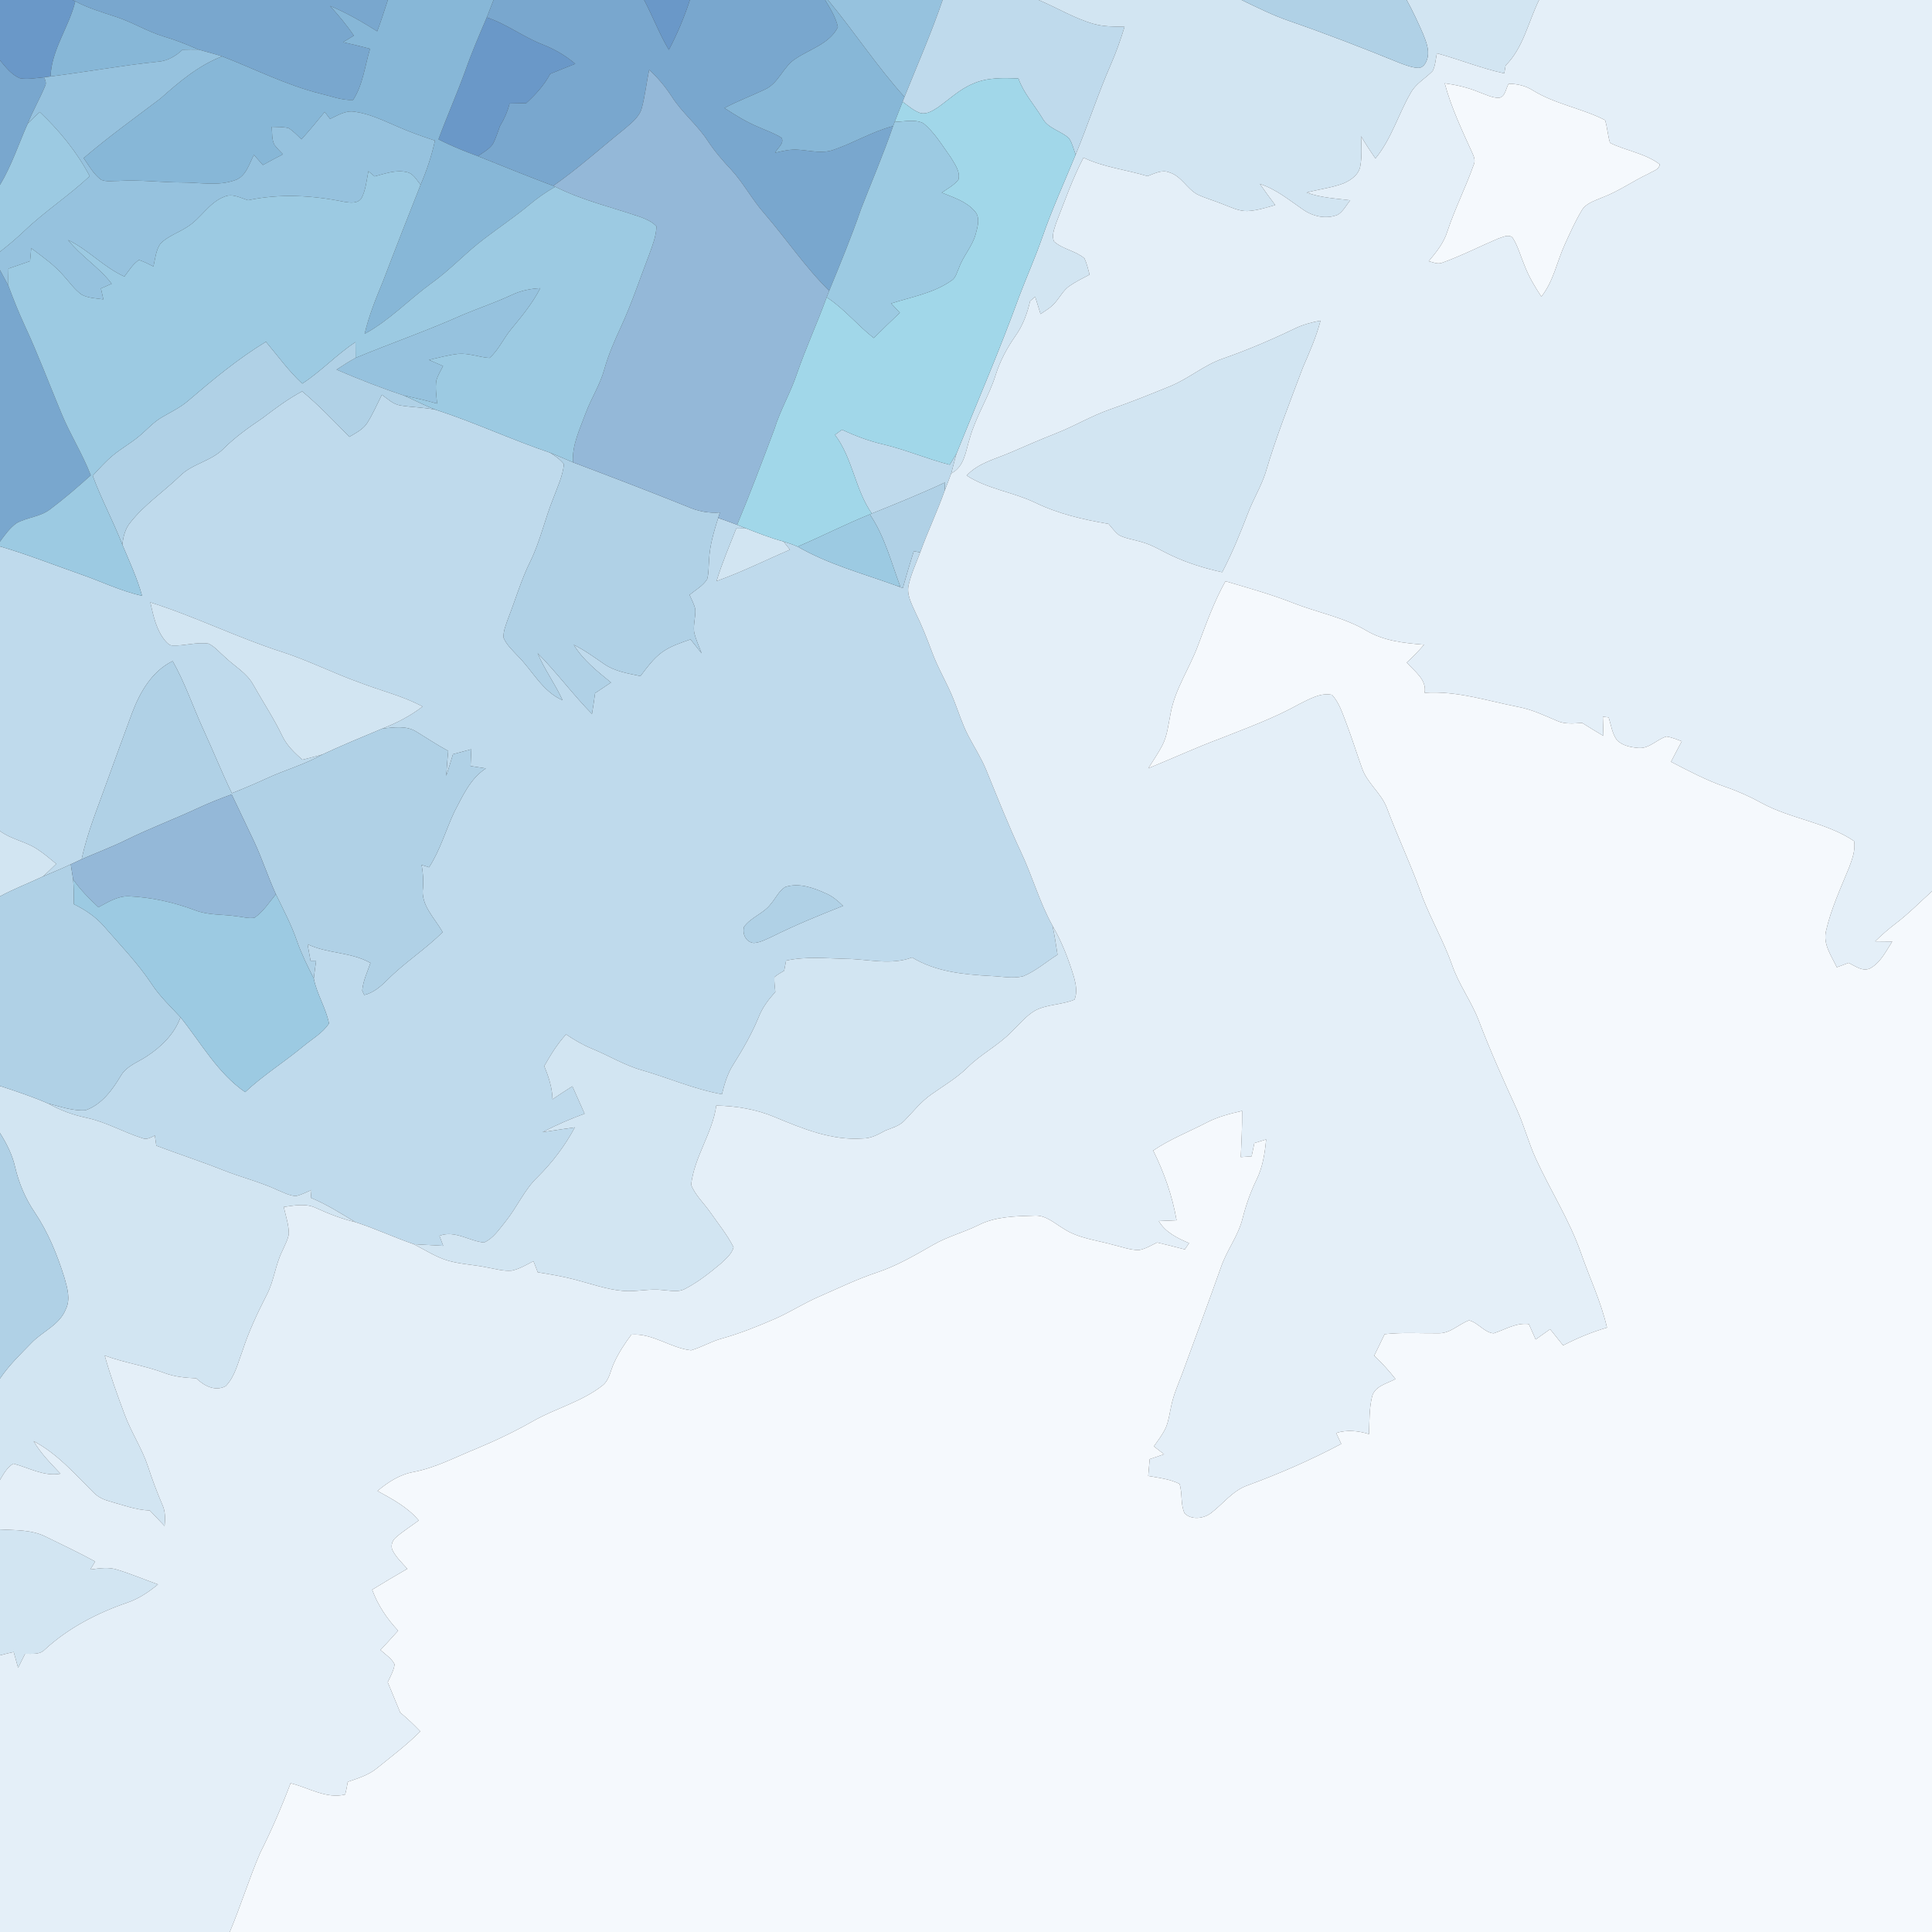 <?xml version="1.0" encoding="UTF-8" ?>
<!DOCTYPE svg PUBLIC "-//W3C//DTD SVG 1.1//EN" "http://www.w3.org/Graphics/SVG/1.1/DTD/svg11.dtd">
<svg width="626pt" height="626pt" viewBox="0 0 626 626" version="1.1" xmlns="http://www.w3.org/2000/svg">
<rect x="0" y="0" width="626" height="626" fill="#333333" stroke="none"/>
<g id="#6a98c8ff">
<path fill="#6a98c8" opacity="1.00" d=" M 0.00 0.00 L 23.50 0.00 L 24.39 0.43 C 22.39 8.78 16.70 16.02 16.38 24.77 C 15.85 24.84 14.80 24.97 14.28 25.04 C 11.68 25.25 9.04 25.82 6.44 25.35 C 3.70 24.22 1.84 21.75 0.00 19.54 L 0.00 0.00 Z" />
<path fill="#6a98c8" opacity="1.00" d=" M 208.70 0.00 L 223.54 0.00 C 221.72 5.56 219.46 10.98 216.72 16.16 C 213.62 10.98 211.52 5.31 208.70 0.00 Z" />
<path fill="#6a98c8" opacity="1.00" d=" M 157.72 5.65 C 164.09 7.72 169.45 11.92 175.67 14.35 C 179.57 15.86 183.22 17.97 186.40 20.68 C 183.69 21.76 180.97 22.82 178.27 23.94 C 176.34 27.59 173.54 30.66 170.51 33.42 C 168.71 33.44 166.91 33.48 165.12 33.54 C 164.46 36.13 163.39 38.59 161.99 40.86 C 161.25 42.83 160.67 44.88 159.65 46.73 C 158.44 48.42 156.51 49.40 154.86 50.60 C 150.50 49.02 146.20 47.27 142.07 45.14 C 144.84 37.65 148.07 30.35 150.79 22.85 C 152.83 17.01 155.29 11.34 157.72 5.65 Z" />
</g>
<g id="#79a7ceff">
<path fill="#79a7ce" opacity="1.00" d=" M 23.50 0.00 L 125.67 0.00 C 124.53 3.38 123.51 6.81 122.22 10.14 C 117.31 7.06 112.30 4.12 106.93 1.92 C 109.70 4.96 112.35 8.13 114.65 11.54 C 113.49 12.26 112.32 12.97 111.16 13.67 C 114.09 14.32 117.00 15.03 119.90 15.80 C 118.23 21.35 117.61 27.44 114.41 32.39 C 110.78 32.57 107.32 31.16 103.84 30.35 C 92.77 27.60 82.57 22.36 71.98 18.26 C 69.44 17.44 66.86 16.79 64.29 16.06 C 60.61 14.43 56.87 12.95 53.01 11.81 C 47.68 10.20 42.91 7.19 37.62 5.47 C 33.14 3.99 28.58 2.64 24.39 0.43 L 23.50 0.00 Z" />
<path fill="#79a7ce" opacity="1.00" d=" M 159.91 0.00 L 208.70 0.00 C 211.52 5.31 213.62 10.98 216.72 16.16 C 219.46 10.98 221.72 5.56 223.54 0.00 L 267.35 0.00 C 269.01 2.77 270.83 5.58 271.49 8.79 C 268.82 14.14 262.58 15.84 257.92 18.94 C 253.78 21.44 252.42 26.84 247.97 28.93 C 243.59 31.02 239.03 32.73 234.73 35.00 C 238.26 37.31 241.88 39.55 245.79 41.17 C 248.29 42.30 250.93 43.16 253.25 44.66 C 254.19 46.52 251.86 47.96 251.15 49.50 C 253.65 48.88 256.21 48.29 258.81 48.53 C 262.63 48.79 266.60 49.91 270.33 48.45 C 276.79 46.22 282.71 42.58 289.37 40.86 C 286.26 49.99 282.43 58.85 278.95 67.84 C 275.88 76.77 272.26 85.50 268.67 94.22 C 260.91 86.59 254.84 77.47 247.73 69.25 C 243.77 64.79 240.99 59.43 236.96 55.02 C 234.20 52.09 231.56 49.04 229.35 45.67 C 225.97 40.47 221.01 36.55 217.68 31.32 C 215.60 28.12 213.16 25.18 210.34 22.62 C 209.46 26.72 209.05 30.91 207.96 34.96 C 207.21 37.85 204.72 39.74 202.57 41.60 C 194.81 47.82 187.43 54.52 179.27 60.22 C 171.08 57.14 162.97 53.88 154.86 50.60 C 156.51 49.40 158.44 48.42 159.65 46.73 C 160.67 44.88 161.25 42.83 161.99 40.86 C 163.39 38.59 164.46 36.13 165.12 33.54 C 166.91 33.48 168.71 33.44 170.51 33.42 C 173.54 30.66 176.34 27.59 178.27 23.94 C 180.97 22.82 183.69 21.76 186.40 20.68 C 183.22 17.97 179.57 15.86 175.67 14.35 C 169.45 11.92 164.09 7.72 157.72 5.65 C 158.47 3.78 159.19 1.89 159.91 0.00 Z" />
<path fill="#79a7ce" opacity="1.00" d=" M 0.00 19.54 C 1.84 21.75 3.70 24.22 6.44 25.35 C 9.04 25.82 11.68 25.25 14.28 25.04 C 14.67 25.93 15.13 26.94 14.61 27.89 C 12.90 32.01 10.65 35.88 8.99 40.03 C 6.02 46.67 3.78 53.65 0.00 59.92 L 0.00 19.54 Z" />
<path fill="#79a7ce" opacity="1.00" d=" M 0.00 87.50 C 0.87 89.20 1.84 90.86 2.71 92.57 C 4.37 97.03 6.14 101.46 8.15 105.78 C 12.43 115.02 16.00 124.56 19.92 133.96 C 22.74 140.80 26.75 147.08 29.42 154.00 C 25.14 157.87 20.75 161.65 16.12 165.11 C 12.96 167.49 8.79 167.62 5.39 169.49 C 3.18 171.06 1.58 173.33 0.00 175.50 L 0.00 87.50 Z" />
</g>
<g id="#87b7d7ff">
<path fill="#87b7d7" opacity="1.00" d=" M 125.67 0.00 L 159.91 0.00 C 159.19 1.89 158.47 3.78 157.72 5.65 C 155.29 11.34 152.83 17.01 150.79 22.85 C 148.07 30.35 144.84 37.65 142.07 45.14 C 146.20 47.27 150.50 49.02 154.86 50.60 C 162.97 53.88 171.08 57.14 179.27 60.22 L 179.91 60.51 C 176.91 62.21 174.09 64.20 171.45 66.41 C 166.87 70.22 161.92 73.54 157.18 77.15 C 151.09 81.68 145.98 87.37 139.78 91.78 C 132.46 97.11 126.16 103.84 118.15 108.18 C 119.52 102.28 121.81 96.65 124.13 91.06 C 128.09 80.64 132.16 70.26 136.27 59.89 C 138.26 55.26 139.87 50.48 140.93 45.55 C 136.88 44.22 132.86 42.81 128.97 41.09 C 124.37 39.14 119.80 36.84 114.78 36.18 C 111.94 35.74 109.41 37.41 106.94 38.54 C 106.36 37.77 105.79 37.01 105.22 36.25 C 102.76 39.26 100.29 42.26 97.69 45.14 C 96.33 43.88 95.06 42.47 93.46 41.49 C 91.68 41.09 89.84 41.15 88.03 41.08 C 88.23 43.05 87.98 45.19 88.96 47.00 C 89.79 48.06 90.75 49.01 91.68 49.99 C 89.50 51.12 87.33 52.28 85.17 53.46 C 84.20 52.36 83.24 51.27 82.27 50.18 C 80.71 53.15 79.72 57.16 76.19 58.37 C 70.68 60.39 64.73 59.09 59.03 59.12 C 52.15 59.12 45.29 58.18 38.42 58.62 C 36.55 58.59 34.56 58.99 32.79 58.26 C 30.31 56.46 28.82 53.68 27.10 51.22 C 35.07 44.39 43.60 38.27 51.96 31.94 C 58.02 26.55 64.30 21.20 71.98 18.26 C 82.57 22.36 92.77 27.60 103.84 30.35 C 107.32 31.16 110.78 32.57 114.41 32.39 C 117.61 27.44 118.23 21.35 119.90 15.80 C 117.00 15.03 114.09 14.32 111.16 13.67 C 112.32 12.97 113.49 12.26 114.65 11.54 C 112.35 8.13 109.70 4.96 106.93 1.92 C 112.30 4.12 117.31 7.06 122.22 10.14 C 123.51 6.81 124.53 3.38 125.67 0.00 Z" />
<path fill="#87b7d7" opacity="1.00" d=" M 267.35 0.00 L 268.29 0.00 C 276.81 10.26 284.12 21.49 293.07 31.42 C 292.92 31.80 292.61 32.58 292.46 32.96 C 291.61 35.14 290.74 37.31 289.89 39.49 C 289.76 39.83 289.50 40.51 289.37 40.86 C 282.71 42.58 276.79 46.22 270.33 48.45 C 266.60 49.91 262.63 48.79 258.81 48.53 C 256.21 48.29 253.65 48.88 251.15 49.50 C 251.86 47.96 254.19 46.52 253.25 44.66 C 250.93 43.16 248.29 42.30 245.79 41.17 C 241.88 39.55 238.26 37.31 234.73 35.00 C 239.03 32.73 243.59 31.02 247.97 28.93 C 252.42 26.84 253.78 21.44 257.92 18.94 C 262.58 15.84 268.82 14.14 271.49 8.79 C 270.83 5.58 269.01 2.77 267.35 0.00 Z" />
<path fill="#87b7d7" opacity="1.00" d=" M 24.39 0.43 C 28.58 2.64 33.14 3.99 37.62 5.47 C 42.91 7.19 47.68 10.20 53.01 11.81 C 56.87 12.95 60.61 14.43 64.29 16.06 C 62.58 16.02 60.86 16.06 59.15 16.10 C 56.94 18.21 54.21 19.79 51.11 20.00 C 39.48 21.20 27.97 23.32 16.38 24.77 C 16.70 16.02 22.39 8.78 24.39 0.43 Z" />
</g>
<g id="#96c2deff">
<path fill="#96c2de" opacity="1.00" d=" M 268.29 0.00 L 305.43 0.00 C 301.80 10.66 297.26 20.97 293.07 31.42 C 284.12 21.49 276.81 10.26 268.29 0.00 Z" />
<path fill="#96c2de" opacity="1.00" d=" M 59.15 16.10 C 60.86 16.06 62.58 16.02 64.29 16.06 C 66.86 16.79 69.44 17.44 71.98 18.26 C 64.30 21.20 58.02 26.55 51.96 31.94 C 43.60 38.27 35.07 44.39 27.10 51.22 C 28.82 53.68 30.31 56.46 32.79 58.26 C 34.56 58.99 36.55 58.59 38.42 58.62 C 45.29 58.18 52.15 59.12 59.03 59.12 C 64.73 59.09 70.68 60.39 76.19 58.37 C 79.72 57.16 80.71 53.15 82.27 50.18 C 83.24 51.27 84.20 52.36 85.17 53.46 C 87.33 52.28 89.50 51.12 91.68 49.99 C 90.75 49.01 89.79 48.06 88.96 47.00 C 87.98 45.19 88.23 43.05 88.03 41.08 C 89.84 41.15 91.68 41.09 93.46 41.49 C 95.06 42.47 96.33 43.88 97.69 45.14 C 100.29 42.26 102.76 39.26 105.22 36.25 C 105.79 37.01 106.36 37.77 106.94 38.54 C 109.41 37.41 111.94 35.74 114.78 36.18 C 119.80 36.84 124.37 39.14 128.97 41.09 C 132.86 42.81 136.88 44.22 140.93 45.55 C 139.87 50.48 138.26 55.26 136.27 59.89 C 135.00 58.32 133.93 56.17 131.75 55.76 C 128.24 54.95 124.74 56.26 121.38 57.15 C 120.71 56.59 120.04 56.02 119.37 55.46 C 118.78 58.40 118.53 61.49 117.15 64.19 C 115.92 66.05 113.44 65.70 111.56 65.40 C 101.35 63.30 90.64 62.67 80.40 64.88 C 77.95 64.15 75.34 62.60 72.77 63.70 C 67.69 65.58 65.11 70.83 60.61 73.57 C 57.78 75.42 54.39 76.49 51.98 78.94 C 50.48 81.09 50.30 83.83 49.71 86.33 C 48.18 85.57 46.66 84.77 45.03 84.23 C 43.02 85.57 41.75 87.70 40.32 89.60 C 33.61 86.61 28.66 80.91 22.06 77.76 C 26.22 83.03 32.11 86.57 36.18 91.93 C 35.02 92.44 33.86 92.95 32.70 93.46 C 32.97 94.64 33.23 95.82 33.49 97.00 C 31.12 96.64 28.59 96.62 26.44 95.45 C 24.13 93.81 22.52 91.41 20.62 89.35 C 17.60 85.85 13.79 83.18 10.12 80.42 C 9.99 81.82 9.86 83.21 9.74 84.61 C 7.41 85.41 5.09 86.25 2.75 87.03 C 2.71 88.87 2.66 90.72 2.71 92.57 C 1.84 90.86 0.87 89.20 0.00 87.50 L 0.00 81.57 C 2.72 79.45 5.35 77.23 7.84 74.86 C 14.52 68.46 22.33 63.41 29.07 57.08 C 24.94 49.25 19.29 42.36 12.89 36.29 C 11.57 37.52 10.24 38.74 8.99 40.03 C 10.65 35.88 12.90 32.01 14.61 27.89 C 15.13 26.94 14.67 25.93 14.28 25.04 C 14.80 24.97 15.85 24.84 16.38 24.77 C 27.97 23.32 39.48 21.20 51.11 20.00 C 54.21 19.79 56.94 18.21 59.15 16.10 Z" />
<path fill="#96c2de" opacity="1.00" d=" M 165.69 95.62 C 168.61 94.20 171.82 93.53 175.05 93.37 C 172.59 98.23 169.10 102.43 165.66 106.62 C 163.14 109.60 161.60 113.39 158.62 115.98 C 155.22 115.75 151.93 114.37 148.49 114.66 C 145.27 115.01 142.15 115.91 139.00 116.61 C 140.52 117.28 142.04 117.95 143.56 118.61 C 142.76 120.13 141.85 121.63 141.38 123.30 C 141.00 125.78 141.42 128.29 141.63 130.77 C 138.06 129.71 134.41 128.96 130.79 128.12 C 123.41 125.69 116.18 122.83 109.04 119.77 C 111.06 118.43 113.09 117.11 115.22 115.96 C 126.76 111.17 138.59 107.10 149.99 101.98 C 155.20 99.80 160.56 98.00 165.69 95.62 Z" />
</g>
<g id="#bfdaecff">
<path fill="#bfdaec" opacity="1.00" d=" M 305.43 0.00 L 336.54 0.00 C 342.50 2.50 348.08 5.95 354.34 7.73 C 357.60 8.65 361.01 8.63 364.37 8.68 C 363.11 12.82 361.67 16.91 359.93 20.88 C 355.73 30.48 352.53 40.47 348.51 50.14 C 347.88 48.35 347.44 46.43 346.39 44.82 C 343.74 42.36 339.62 41.69 337.78 38.34 C 335.20 34.02 331.67 30.24 329.99 25.44 C 325.06 25.23 319.91 25.06 315.30 27.11 C 310.98 28.87 307.61 32.17 303.86 34.82 C 302.23 35.88 300.34 37.09 298.31 36.67 C 296.09 35.92 294.31 34.32 292.46 32.96 C 292.61 32.58 292.92 31.80 293.07 31.42 C 297.26 20.97 301.80 10.66 305.43 0.00 Z" />
<path fill="#bfdaec" opacity="1.00" d=" M 85.00 135.52 C 89.14 132.38 93.30 129.25 97.90 126.80 C 103.36 131.35 108.25 136.49 113.21 141.55 C 115.27 140.27 117.64 139.18 118.98 137.05 C 120.83 134.15 122.18 130.97 123.73 127.90 C 125.60 129.23 127.36 130.98 129.70 131.37 C 133.52 132.00 137.43 131.99 141.23 132.78 C 153.79 136.86 165.77 142.48 178.27 146.70 C 179.89 147.74 181.51 148.85 182.72 150.38 C 182.36 154.23 180.63 157.77 179.31 161.36 C 176.57 168.10 175.06 175.30 171.85 181.87 C 168.85 187.88 167.02 194.37 164.56 200.61 C 163.91 202.57 162.98 204.58 163.18 206.69 C 164.14 208.94 166.00 210.62 167.62 212.39 C 172.54 217.21 175.65 224.00 182.28 226.88 C 179.91 221.63 176.40 216.98 174.20 211.64 C 180.41 217.90 185.64 225.05 191.81 231.34 C 192.18 229.09 192.52 226.84 192.82 224.59 C 194.54 223.43 196.25 222.28 197.98 221.14 C 193.53 217.51 188.92 213.89 185.90 208.92 C 189.42 210.66 192.58 212.99 195.82 215.20 C 199.28 217.58 203.51 218.20 207.52 219.06 C 209.59 216.33 211.62 213.49 214.40 211.42 C 217.18 209.36 220.52 208.32 223.75 207.17 C 224.94 208.68 226.14 210.19 227.35 211.70 C 226.49 209.38 225.39 207.13 224.89 204.70 C 224.61 202.26 225.45 199.83 225.28 197.38 C 224.90 195.75 224.10 194.27 223.42 192.75 C 225.37 191.15 227.73 189.86 229.12 187.69 C 229.70 185.63 229.57 183.45 229.76 181.34 C 229.96 176.69 231.33 172.22 232.70 167.82 C 234.76 168.53 236.81 169.26 238.84 170.05 C 239.82 170.44 240.80 170.83 241.78 171.22 C 240.70 171.21 239.62 171.21 238.55 171.24 C 236.35 176.88 233.93 182.46 232.17 188.27 C 240.31 185.40 248.04 181.50 255.96 178.11 C 255.26 177.23 254.56 176.34 253.87 175.46 C 255.42 175.93 256.96 176.46 258.45 177.12 C 268.36 182.83 279.49 185.81 290.18 189.67 C 290.96 189.95 291.73 190.25 292.51 190.55 C 293.64 186.53 294.85 182.54 296.09 178.56 C 296.61 178.67 297.64 178.90 298.15 179.01 C 296.86 182.45 295.28 185.80 294.45 189.39 C 293.63 192.56 295.35 195.57 296.58 198.38 C 298.63 202.50 300.32 206.79 301.92 211.11 C 303.90 216.54 306.97 221.48 309.07 226.86 C 310.59 230.69 311.79 234.65 313.70 238.32 C 315.63 242.02 317.92 245.55 319.52 249.42 C 323.17 258.35 326.71 267.34 330.81 276.08 C 334.52 283.90 336.80 292.33 341.01 299.92 C 341.71 303.03 342.17 306.19 342.65 309.34 C 338.95 311.67 335.61 314.65 331.53 316.32 C 328.12 317.17 324.57 316.37 321.12 316.24 C 312.37 315.78 303.18 314.90 295.54 310.23 C 288.56 312.86 281.20 310.73 274.02 310.68 C 267.58 310.52 261.05 309.84 254.70 311.26 C 254.50 312.35 254.29 313.44 254.07 314.53 C 252.99 315.18 251.87 315.79 250.91 316.61 C 250.82 318.22 251.06 319.81 251.21 321.41 C 249.02 323.83 247.02 326.46 245.83 329.53 C 243.64 334.88 240.76 339.90 237.68 344.79 C 235.75 347.74 234.75 351.15 233.91 354.54 C 225.04 352.97 216.76 349.30 208.14 346.80 C 202.41 345.22 197.33 342.06 191.87 339.82 C 188.88 338.59 186.09 336.96 183.42 335.16 C 180.57 338.23 178.40 341.82 176.34 345.44 C 177.76 348.87 178.94 352.44 179.02 356.19 C 181.15 354.75 183.29 353.33 185.46 351.97 C 186.79 354.93 188.10 357.88 189.41 360.85 C 184.75 362.57 180.19 364.53 175.79 366.83 C 179.28 366.31 182.77 365.77 186.26 365.28 C 183.09 371.20 179.01 376.60 174.25 381.33 C 169.88 385.48 167.54 391.16 163.79 395.80 C 161.75 398.29 159.87 401.25 156.83 402.60 C 151.96 402.13 147.38 398.50 142.39 400.42 C 142.79 401.50 143.20 402.58 143.61 403.67 C 140.41 403.44 137.21 403.36 134.01 403.11 C 127.64 400.93 121.54 398.03 115.12 395.98 C 110.44 393.14 105.79 390.20 100.71 388.10 C 100.78 387.25 100.86 386.41 100.93 385.57 C 99.28 386.29 97.65 387.13 95.88 387.54 C 93.69 387.43 91.73 386.32 89.75 385.52 C 84.01 382.86 77.83 381.39 71.99 379.03 C 64.94 376.23 57.73 373.90 50.65 371.22 C 50.48 370.11 50.32 369.01 50.16 367.92 C 48.94 368.49 47.61 369.39 46.20 368.81 C 40.06 366.90 34.42 363.55 28.08 362.20 C 23.69 361.28 19.46 359.74 15.55 357.53 C 19.52 358.54 23.54 360.01 27.68 359.75 C 33.05 357.89 36.50 353.02 39.29 348.34 C 41.16 345.34 44.66 344.18 47.48 342.32 C 52.22 339.22 56.54 335.05 58.48 329.60 C 65.16 337.91 70.48 347.69 79.43 353.86 C 85.24 348.43 92.01 344.19 98.13 339.13 C 101.01 336.71 104.48 334.81 106.60 331.61 C 105.61 326.60 102.66 322.15 101.67 317.08 C 101.87 315.14 102.16 313.22 102.43 311.29 C 101.82 311.29 101.22 311.29 100.62 311.29 C 100.30 309.51 99.98 307.72 99.65 305.94 C 106.13 309.05 113.71 308.41 120.04 312.01 C 119.02 314.94 117.64 317.83 117.36 320.96 C 117.53 321.32 117.86 322.04 118.02 322.39 C 121.03 321.69 123.38 319.61 125.52 317.50 C 131.07 311.87 137.83 307.63 143.41 302.03 C 140.93 297.49 136.24 293.31 137.05 287.68 C 137.24 285.19 137.07 282.69 136.60 280.24 C 137.40 280.50 138.21 280.76 139.02 281.02 C 142.63 275.47 144.41 269.05 147.19 263.10 C 149.90 257.96 152.36 252.27 157.42 248.98 C 155.77 248.73 154.12 248.47 152.47 248.21 C 152.55 246.40 152.63 244.59 152.70 242.78 C 150.72 243.30 148.74 243.83 146.77 244.38 C 146.06 246.72 145.36 249.07 144.59 251.40 C 144.75 248.70 144.96 246.00 145.23 243.31 C 141.70 241.42 138.38 239.18 134.95 237.10 C 131.68 234.99 127.58 235.71 123.94 236.05 C 128.56 234.25 132.99 231.97 136.93 228.93 C 130.51 225.49 123.40 223.81 116.64 221.20 C 108.19 218.20 100.17 214.11 91.63 211.32 C 77.05 206.67 63.30 199.78 48.70 195.17 C 49.68 199.49 50.60 204.06 53.49 207.57 C 54.12 208.25 54.82 209.13 55.84 209.15 C 59.77 209.34 63.67 207.95 67.59 208.55 C 69.71 209.59 71.23 211.50 73.00 213.01 C 76.04 215.92 79.97 218.04 82.04 221.84 C 85.18 227.43 88.75 232.76 91.51 238.56 C 92.97 241.62 95.48 243.95 97.97 246.17 C 100.12 245.61 102.29 245.11 104.43 244.48 C 98.67 247.75 92.23 249.49 86.25 252.28 C 82.59 253.96 78.88 255.53 75.13 257.02 C 71.83 250.18 69.01 243.13 65.83 236.23 C 62.48 228.91 59.93 221.22 55.94 214.20 C 49.24 217.48 45.37 224.23 42.82 230.95 C 40.12 238.25 37.45 245.56 34.80 252.88 C 31.82 261.31 28.30 269.61 26.46 278.40 C 25.27 278.93 24.10 279.49 22.92 280.05 C 19.96 281.47 16.91 282.70 13.89 284.00 C 15.39 282.69 16.80 281.29 18.23 279.90 C 16.18 278.22 14.17 276.48 11.93 275.05 C 8.20 272.62 3.59 271.96 0.00 269.26 L 0.00 177.04 C 8.80 179.62 17.34 183.00 26.00 186.03 C 32.69 188.34 39.09 191.50 46.03 193.06 C 44.47 187.33 41.94 181.96 39.65 176.50 C 39.90 173.92 40.56 171.29 42.26 169.26 C 46.81 163.48 53.00 159.34 58.27 154.26 C 62.28 150.22 68.40 149.47 72.40 145.41 C 76.21 141.62 80.57 138.51 85.00 135.52 M 254.43 287.40 C 252.36 288.66 251.36 291.05 249.81 292.83 C 247.49 295.99 243.37 297.14 241.08 300.30 C 240.42 302.61 241.70 305.33 244.27 305.54 C 246.47 305.38 248.44 304.25 250.42 303.37 C 257.81 299.68 265.48 296.56 273.16 293.52 C 271.49 291.88 269.69 290.34 267.52 289.44 C 263.48 287.62 258.84 285.94 254.43 287.40 Z" />
<path fill="#bfdaec" opacity="1.00" d=" M 270.55 140.89 C 271.30 140.33 272.05 139.78 272.80 139.23 C 277.02 141.19 281.39 142.85 285.93 143.92 C 293.33 145.66 300.35 148.69 307.71 150.58 C 308.45 149.38 309.20 148.20 309.91 146.98 C 309.28 149.10 308.80 151.27 308.20 153.40 C 307.54 155.30 306.77 157.16 306.07 159.04 C 306.10 158.37 306.15 157.01 306.18 156.33 C 298.39 159.97 290.43 163.18 282.47 166.39 C 277.03 158.56 276.31 148.54 270.55 140.89 Z" />
</g>
<g id="#d2e5f2ff">
<path fill="#d2e5f2" opacity="1.00" d=" M 336.54 0.00 L 402.29 0.00 C 407.48 2.50 412.65 5.08 418.13 6.93 C 430.08 11.08 441.89 15.64 453.61 20.43 C 455.59 21.16 457.61 21.97 459.76 22.00 C 461.48 21.78 462.24 20.00 462.59 18.52 C 463.10 15.90 462.02 13.33 461.08 10.94 C 459.45 7.23 457.75 3.54 455.79 0.00 L 498.68 0.00 C 495.17 7.11 493.62 15.44 487.84 21.22 C 487.69 22.07 487.54 22.92 487.40 23.77 C 479.96 22.16 472.89 19.26 465.57 17.26 C 465.18 19.19 465.09 21.23 464.20 23.01 C 461.87 25.41 458.73 27.07 457.09 30.10 C 453.05 37.06 450.85 45.04 445.67 51.33 C 444.01 48.99 442.45 46.59 441.00 44.13 C 441.10 47.33 441.34 50.58 440.77 53.76 C 440.34 56.53 437.81 58.33 435.41 59.38 C 431.53 60.86 427.35 61.32 423.35 62.40 C 427.89 64.04 432.73 64.32 437.48 64.89 C 436.23 66.51 435.23 68.44 433.48 69.58 C 429.72 71.10 425.39 70.17 422.16 67.87 C 417.70 64.82 413.47 61.28 408.23 59.60 C 409.82 61.93 411.49 64.19 413.20 66.44 C 410.25 67.27 407.29 68.24 404.21 68.38 C 401.34 68.47 398.74 67.09 396.13 66.12 C 393.42 65.00 390.56 64.24 387.91 62.97 C 384.56 61.10 382.77 57.07 378.96 55.89 C 376.51 54.87 374.07 56.22 371.81 57.07 C 364.92 54.98 357.63 54.22 351.07 51.08 C 347.51 57.87 345.01 65.12 342.21 72.24 C 341.65 74.15 340.63 76.30 341.54 78.26 C 344.38 80.79 348.49 81.23 351.37 83.70 C 352.16 85.38 352.55 87.20 353.04 88.98 C 350.83 90.16 348.55 91.25 346.49 92.69 C 344.57 94.04 343.48 96.20 341.97 97.95 C 340.67 99.57 338.84 100.60 337.15 101.75 C 336.56 99.89 335.98 98.03 335.41 96.16 C 334.86 96.62 334.32 97.07 333.78 97.53 C 332.84 101.58 331.40 105.53 328.96 108.93 C 326.26 112.81 324.00 117.01 322.59 121.55 C 320.37 128.62 316.20 134.90 314.21 142.05 C 312.89 146.14 312.52 151.23 308.20 153.40 C 308.80 151.27 309.28 149.10 309.91 146.98 C 316.70 130.10 323.95 113.39 330.15 96.27 C 332.61 89.77 335.46 83.41 337.74 76.84 C 340.87 67.76 344.89 59.03 348.51 50.14 C 352.53 40.47 355.73 30.48 359.93 20.88 C 361.67 16.91 363.11 12.82 364.37 8.68 C 361.01 8.63 357.60 8.65 354.34 7.73 C 348.08 5.95 342.50 2.50 336.54 0.00 Z" />
<path fill="#d2e5f2" opacity="1.00" d=" M 419.44 106.50 C 422.10 105.19 424.97 104.43 427.87 103.88 C 426.51 109.16 424.28 114.14 422.13 119.14 C 417.91 130.39 413.46 141.58 410.07 153.13 C 408.60 157.70 406.03 161.81 404.36 166.30 C 401.85 172.78 399.26 179.25 396.01 185.40 C 390.48 184.19 385.03 182.53 379.90 180.14 C 376.51 178.59 373.34 176.51 369.71 175.56 C 367.35 174.85 364.84 174.53 362.62 173.42 C 361.29 172.39 360.28 171.02 359.20 169.75 C 351.01 168.38 342.85 166.48 335.34 162.83 C 328.16 159.40 319.95 158.46 313.21 154.08 C 317.03 149.94 322.65 148.71 327.61 146.53 C 332.52 144.40 337.43 142.27 342.41 140.31 C 348.28 137.99 353.73 134.70 359.71 132.63 C 366.31 130.35 372.79 127.75 379.24 125.10 C 385.16 122.67 390.09 118.32 396.16 116.21 C 404.11 113.45 411.86 110.14 419.44 106.50 Z" />
<path fill="#d2e5f2" opacity="1.00" d=" M 238.55 171.24 C 239.62 171.21 240.70 171.21 241.78 171.22 C 245.75 172.78 249.73 174.36 253.87 175.46 C 254.56 176.34 255.26 177.23 255.96 178.11 C 248.04 181.50 240.31 185.40 232.17 188.27 C 233.93 182.46 236.35 176.88 238.55 171.24 Z" />
<path fill="#d2e5f2" opacity="1.00" d=" M 48.70 195.17 C 63.30 199.78 77.05 206.67 91.63 211.32 C 100.17 214.11 108.19 218.20 116.64 221.20 C 123.40 223.81 130.51 225.49 136.93 228.93 C 132.99 231.97 128.56 234.25 123.94 236.05 C 117.40 238.77 110.85 241.49 104.43 244.48 C 102.29 245.11 100.12 245.61 97.97 246.17 C 95.48 243.95 92.97 241.62 91.51 238.56 C 88.75 232.76 85.18 227.43 82.04 221.84 C 79.97 218.04 76.04 215.92 73.00 213.01 C 71.23 211.50 69.71 209.59 67.59 208.55 C 63.67 207.95 59.77 209.34 55.84 209.15 C 54.82 209.13 54.12 208.25 53.49 207.57 C 50.60 204.06 49.68 199.49 48.70 195.17 Z" />
<path fill="#d2e5f2" opacity="1.00" d=" M 0.00 269.26 C 3.59 271.96 8.20 272.62 11.93 275.05 C 14.17 276.48 16.18 278.22 18.23 279.90 C 16.80 281.29 15.39 282.69 13.89 284.00 C 9.28 286.18 4.49 287.99 0.00 290.43 L 0.00 269.26 Z" />
<path fill="#d2e5f2" opacity="1.00" d=" M 341.01 299.92 C 344.06 305.17 346.26 310.87 348.00 316.68 C 348.63 319.00 349.11 321.57 348.16 323.89 C 344.07 325.61 339.39 325.36 335.42 327.41 C 332.33 329.24 330.08 332.11 327.51 334.55 C 323.33 338.80 317.92 341.52 313.68 345.70 C 310.12 349.26 305.75 351.76 301.69 354.66 C 298.36 357.00 295.85 360.23 293.04 363.12 C 291.40 364.85 289.02 365.46 286.88 366.32 C 284.59 367.57 282.20 368.91 279.50 368.88 C 269.51 369.61 260.06 365.71 251.04 361.95 C 245.05 359.42 238.57 358.36 232.09 358.22 C 230.84 367.22 224.94 374.83 223.94 383.88 C 225.25 387.29 228.07 389.82 230.13 392.78 C 232.72 396.51 235.63 400.07 237.69 404.13 C 237.08 406.40 235.12 407.94 233.48 409.49 C 229.85 412.52 226.09 415.50 221.86 417.66 C 219.68 418.80 217.18 418.15 214.86 418.01 C 210.53 417.44 206.22 418.64 201.89 418.27 C 196.59 417.83 191.57 415.99 186.46 414.66 C 182.45 413.58 178.34 412.91 174.24 412.24 C 173.78 411.03 173.32 409.83 172.86 408.63 C 170.57 409.80 168.33 411.18 165.78 411.71 C 163.02 411.93 160.33 411.09 157.64 410.64 C 153.58 409.79 149.39 409.65 145.39 408.53 C 141.31 407.38 137.76 405.00 134.01 403.11 C 137.21 403.36 140.41 403.44 143.61 403.67 C 143.20 402.58 142.79 401.50 142.39 400.42 C 147.38 398.50 151.96 402.13 156.83 402.60 C 159.87 401.25 161.75 398.29 163.79 395.80 C 167.54 391.16 169.88 385.48 174.25 381.33 C 179.01 376.60 183.09 371.20 186.26 365.28 C 182.77 365.77 179.28 366.31 175.79 366.83 C 180.19 364.53 184.75 362.57 189.41 360.85 C 188.10 357.88 186.79 354.93 185.46 351.97 C 183.29 353.33 181.15 354.75 179.02 356.19 C 178.94 352.44 177.76 348.87 176.34 345.44 C 178.40 341.82 180.57 338.23 183.42 335.16 C 186.09 336.96 188.88 338.59 191.87 339.82 C 197.33 342.06 202.41 345.22 208.14 346.80 C 216.76 349.30 225.04 352.97 233.91 354.54 C 234.75 351.15 235.75 347.74 237.68 344.79 C 240.76 339.90 243.64 334.88 245.83 329.53 C 247.02 326.46 249.02 323.83 251.21 321.41 C 251.06 319.81 250.82 318.22 250.91 316.61 C 251.87 315.79 252.99 315.18 254.07 314.53 C 254.29 313.44 254.50 312.35 254.70 311.26 C 261.05 309.84 267.58 310.52 274.02 310.68 C 281.20 310.73 288.56 312.86 295.54 310.23 C 303.18 314.90 312.37 315.78 321.12 316.24 C 324.57 316.37 328.12 317.17 331.53 316.32 C 335.61 314.65 338.95 311.67 342.65 309.34 C 342.17 306.19 341.71 303.03 341.01 299.92 Z" />
<path fill="#d2e5f2" opacity="1.00" d=" M 0.00 351.87 C 5.24 353.59 10.48 355.34 15.55 357.53 C 19.46 359.74 23.69 361.28 28.08 362.20 C 34.42 363.55 40.06 366.90 46.20 368.81 C 47.61 369.39 48.94 368.49 50.16 367.92 C 50.32 369.01 50.48 370.11 50.65 371.22 C 57.73 373.90 64.94 376.23 71.99 379.03 C 77.83 381.39 84.01 382.86 89.75 385.52 C 91.73 386.32 93.69 387.43 95.88 387.54 C 97.65 387.13 99.28 386.29 100.93 385.57 C 100.86 386.41 100.78 387.25 100.71 388.10 C 105.79 390.20 110.44 393.14 115.12 395.98 C 110.76 394.95 106.59 393.32 102.53 391.47 C 99.20 389.81 95.44 390.59 91.94 391.07 C 92.57 393.97 93.60 396.84 93.58 399.84 C 93.24 401.84 92.19 403.63 91.40 405.48 C 89.21 409.93 88.78 415.02 86.48 419.43 C 83.47 425.35 80.60 431.37 78.56 437.71 C 77.07 441.62 76.13 446.02 73.14 449.12 C 69.70 450.99 66.10 449.00 63.58 446.59 C 60.05 446.43 56.48 446.11 53.16 444.82 C 46.89 442.48 40.21 441.55 33.93 439.22 C 35.75 445.76 38.07 452.15 40.45 458.50 C 42.58 464.21 46.02 469.34 47.94 475.14 C 49.30 479.34 50.86 483.47 52.59 487.53 C 53.61 489.70 53.56 492.12 53.33 494.45 C 51.72 492.78 50.12 491.10 48.54 489.42 C 44.00 489.27 39.73 487.62 35.40 486.42 C 33.54 485.91 31.75 485.05 30.37 483.66 C 24.31 477.65 18.56 470.98 10.89 466.95 C 13.19 470.93 16.47 474.18 19.60 477.51 C 14.16 478.49 9.38 475.54 4.32 474.25 C 2.30 475.42 1.16 477.57 0.00 479.52 L 0.00 446.69 C 2.86 442.41 6.60 438.83 10.16 435.16 C 13.77 431.39 19.30 429.33 21.32 424.20 C 22.91 420.98 21.81 417.36 20.91 414.13 C 18.60 406.66 15.62 399.33 11.25 392.82 C 8.21 388.37 6.12 383.36 4.89 378.13 C 4.00 374.16 2.14 370.53 0.00 367.11 L 0.00 351.87 Z" />
<path fill="#d2e5f2" opacity="1.00" d=" M 0.00 495.57 C 5.02 495.86 10.31 495.59 14.91 497.95 C 20.24 500.56 25.61 503.11 30.83 505.95 C 30.30 506.81 29.78 507.68 29.25 508.56 C 32.20 508.16 35.28 507.66 38.18 508.66 C 42.59 510.02 46.85 511.82 51.19 513.37 C 48.20 515.83 44.93 518.04 41.23 519.29 C 31.49 522.64 22.10 527.50 14.49 534.52 C 12.81 536.26 10.29 535.79 8.12 535.86 C 7.36 537.36 6.61 538.87 5.86 540.39 C 5.38 538.68 4.91 536.97 4.44 535.27 C 2.96 535.61 1.47 535.94 0.00 536.35 L 0.00 495.57 Z" />
</g>
<g id="#b0d1e6ff">
<path fill="#b0d1e6" opacity="1.00" d=" M 402.29 0.00 L 455.79 0.00 C 457.75 3.54 459.45 7.23 461.08 10.94 C 462.02 13.33 463.10 15.90 462.59 18.52 C 462.24 20.00 461.48 21.78 459.76 22.00 C 457.61 21.97 455.59 21.16 453.61 20.43 C 441.89 15.64 430.08 11.08 418.13 6.93 C 412.65 5.08 407.48 2.50 402.29 0.00 Z" />
<path fill="#b0d1e6" opacity="1.00" d=" M 60.90 129.92 C 68.93 123.04 77.11 116.25 86.16 110.73 C 90.03 115.30 93.51 120.22 97.94 124.29 C 104.09 120.31 109.07 114.85 115.19 110.84 C 115.21 112.54 115.22 114.25 115.22 115.96 C 113.09 117.11 111.06 118.43 109.04 119.77 C 116.18 122.83 123.41 125.69 130.79 128.12 C 134.29 129.62 137.66 131.44 141.23 132.78 C 137.43 131.99 133.52 132.00 129.70 131.37 C 127.36 130.98 125.60 129.23 123.73 127.90 C 122.18 130.97 120.83 134.15 118.98 137.05 C 117.64 139.18 115.27 140.27 113.21 141.55 C 108.25 136.49 103.36 131.35 97.90 126.80 C 93.30 129.25 89.14 132.38 85.00 135.52 C 80.57 138.51 76.21 141.62 72.40 145.41 C 68.40 149.47 62.28 150.22 58.27 154.26 C 53.00 159.34 46.81 163.48 42.26 169.26 C 40.56 171.29 39.90 173.92 39.65 176.50 C 36.73 168.93 32.84 161.77 30.03 154.15 C 32.13 151.87 34.19 149.54 36.58 147.56 C 39.34 145.26 42.52 143.53 45.25 141.20 C 47.59 139.24 49.62 136.89 52.26 135.32 C 55.17 133.58 58.30 132.15 60.90 129.92 Z" />
<path fill="#b0d1e6" opacity="1.00" d=" M 178.27 146.70 C 180.75 147.69 183.19 148.75 185.64 149.80 C 198.08 154.50 210.50 159.24 222.83 164.20 C 226.11 165.67 229.68 166.36 233.27 166.04 C 233.13 166.48 232.84 167.37 232.70 167.82 C 231.33 172.22 229.96 176.69 229.76 181.34 C 229.57 183.45 229.70 185.63 229.12 187.69 C 227.73 189.86 225.37 191.15 223.42 192.75 C 224.10 194.27 224.90 195.75 225.28 197.38 C 225.45 199.83 224.61 202.26 224.89 204.70 C 225.39 207.13 226.49 209.38 227.35 211.70 C 226.14 210.19 224.94 208.68 223.75 207.17 C 220.52 208.32 217.18 209.36 214.40 211.42 C 211.62 213.49 209.59 216.33 207.52 219.06 C 203.51 218.20 199.28 217.58 195.82 215.20 C 192.58 212.99 189.42 210.66 185.90 208.92 C 188.92 213.89 193.53 217.51 197.98 221.14 C 196.25 222.28 194.54 223.43 192.82 224.59 C 192.52 226.84 192.18 229.09 191.81 231.34 C 185.64 225.05 180.41 217.90 174.20 211.64 C 176.40 216.98 179.91 221.63 182.28 226.88 C 175.65 224.00 172.54 217.21 167.62 212.39 C 166.00 210.62 164.14 208.94 163.18 206.69 C 162.98 204.58 163.91 202.57 164.56 200.61 C 167.02 194.37 168.85 187.88 171.85 181.87 C 175.06 175.30 176.57 168.10 179.31 161.36 C 180.63 157.77 182.36 154.23 182.72 150.38 C 181.51 148.85 179.89 147.74 178.27 146.70 Z" />
<path fill="#b0d1e6" opacity="1.00" d=" M 282.47 166.39 C 290.43 163.18 298.39 159.97 306.18 156.33 C 306.15 157.01 306.10 158.37 306.07 159.04 C 303.68 165.80 300.58 172.27 298.15 179.01 C 297.64 178.90 296.61 178.67 296.09 178.56 C 294.85 182.54 293.64 186.53 292.51 190.55 C 291.73 190.25 290.96 189.95 290.18 189.67 C 290.57 189.79 291.35 190.02 291.74 190.14 C 288.76 182.20 286.65 173.76 281.84 166.66 L 282.47 166.39 Z" />
<path fill="#b0d1e6" opacity="1.00" d=" M 42.82 230.95 C 45.37 224.23 49.24 217.48 55.94 214.20 C 59.93 221.22 62.48 228.91 65.83 236.23 C 69.01 243.13 71.83 250.18 75.13 257.02 C 78.88 255.53 82.59 253.96 86.25 252.28 C 92.23 249.49 98.67 247.75 104.43 244.48 C 110.85 241.49 117.40 238.77 123.94 236.05 C 127.58 235.71 131.68 234.99 134.95 237.10 C 138.38 239.18 141.70 241.42 145.23 243.31 C 144.96 246.00 144.75 248.70 144.59 251.40 C 145.36 249.07 146.06 246.72 146.77 244.38 C 148.74 243.83 150.72 243.30 152.70 242.78 C 152.63 244.59 152.55 246.40 152.47 248.21 C 154.12 248.47 155.77 248.73 157.42 248.98 C 152.36 252.27 149.90 257.96 147.19 263.10 C 144.41 269.05 142.63 275.47 139.02 281.02 C 138.21 280.76 137.40 280.50 136.60 280.24 C 137.07 282.69 137.24 285.19 137.05 287.68 C 136.24 293.31 140.93 297.49 143.41 302.03 C 137.83 307.63 131.07 311.87 125.52 317.50 C 123.38 319.61 121.03 321.69 118.02 322.39 C 117.86 322.04 117.53 321.32 117.36 320.96 C 117.64 317.83 119.02 314.94 120.04 312.01 C 113.71 308.41 106.13 309.05 99.65 305.94 C 99.98 307.72 100.30 309.51 100.62 311.29 C 101.22 311.29 101.82 311.29 102.43 311.29 C 102.16 313.22 101.87 315.14 101.67 317.08 C 99.67 313.06 97.64 309.04 96.18 304.78 C 94.38 299.57 91.79 294.69 89.39 289.74 C 86.82 284.12 84.94 278.20 82.31 272.61 C 79.93 267.52 77.46 262.47 75.06 257.39 C 71.30 258.76 67.57 260.24 63.94 261.93 C 56.38 265.46 48.53 268.37 41.05 272.07 C 36.29 274.43 31.32 276.27 26.46 278.40 C 28.30 269.61 31.82 261.31 34.80 252.88 C 37.45 245.56 40.12 238.25 42.82 230.95 Z" />
<path fill="#b0d1e6" opacity="1.00" d=" M 13.89 284.00 C 16.91 282.70 19.96 281.47 22.92 280.05 C 23.18 281.67 23.44 283.29 23.70 284.92 C 23.93 287.60 23.90 290.29 23.95 292.98 C 27.63 294.79 31.09 297.10 33.77 300.23 C 39.05 306.30 44.68 312.11 49.14 318.83 C 51.75 322.84 55.26 326.11 58.48 329.60 C 56.54 335.05 52.22 339.22 47.48 342.32 C 44.66 344.18 41.16 345.34 39.29 348.34 C 36.50 353.02 33.05 357.89 27.68 359.75 C 23.54 360.01 19.52 358.54 15.55 357.53 C 10.48 355.34 5.24 353.59 0.00 351.87 L 0.00 290.43 C 4.49 287.99 9.28 286.18 13.89 284.00 Z" />
<path fill="#b0d1e6" opacity="1.00" d=" M 254.43 287.40 C 258.84 285.94 263.48 287.62 267.52 289.44 C 269.69 290.34 271.49 291.88 273.16 293.52 C 265.48 296.56 257.81 299.68 250.42 303.37 C 248.44 304.25 246.47 305.38 244.27 305.54 C 241.70 305.33 240.42 302.61 241.08 300.30 C 243.37 297.14 247.49 295.99 249.81 292.83 C 251.36 291.05 252.36 288.66 254.43 287.40 Z" />
<path fill="#b0d1e6" opacity="1.00" d=" M 0.00 367.11 C 2.14 370.53 4.00 374.16 4.89 378.13 C 6.12 383.36 8.21 388.37 11.25 392.82 C 15.62 399.33 18.60 406.66 20.91 414.13 C 21.81 417.36 22.91 420.98 21.32 424.20 C 19.30 429.33 13.77 431.39 10.16 435.16 C 6.60 438.83 2.86 442.41 0.00 446.69 L 0.00 367.11 Z" />
</g>
<g id="#e4eff8ff">
<path fill="#e4eff8" opacity="1.00" d=" M 498.68 0.00 L 626.00 0.00 L 626.00 288.78 C 622.10 292.29 618.42 296.06 614.23 299.24 C 611.89 301.02 609.68 302.96 607.57 305.01 C 609.41 305.04 611.27 305.05 613.12 305.07 C 611.16 308.08 609.51 311.57 606.36 313.53 C 603.84 315.15 601.23 313.08 599.00 311.98 C 597.72 312.45 596.43 312.92 595.16 313.41 C 593.43 309.75 590.64 305.95 591.65 301.69 C 593.27 294.56 596.36 287.89 599.12 281.14 C 600.14 278.41 601.25 275.50 600.76 272.53 C 591.70 266.43 580.32 265.38 570.80 260.19 C 567.04 258.13 563.13 256.35 559.07 254.97 C 552.93 252.86 547.19 249.80 541.43 246.83 C 542.57 244.60 543.75 242.39 544.93 240.18 C 543.28 239.60 541.67 238.88 539.95 238.64 C 536.85 239.56 534.45 242.57 531.03 242.36 C 528.51 242.16 525.72 241.66 523.89 239.78 C 522.35 237.64 522.00 234.92 521.24 232.45 C 520.77 232.39 519.82 232.28 519.34 232.22 C 519.41 234.29 519.47 236.36 519.54 238.44 C 517.21 237.08 514.92 235.66 512.64 234.23 C 509.93 234.41 507.08 234.72 504.53 233.57 C 500.44 231.84 496.41 229.90 492.02 229.07 C 481.96 227.11 471.99 223.75 461.61 224.48 C 462.32 220.14 458.30 217.54 455.82 214.66 C 457.79 212.85 459.67 210.93 461.41 208.89 C 455.00 208.38 448.38 207.69 442.74 204.33 C 435.32 199.96 426.75 198.45 418.82 195.31 C 411.72 192.51 404.37 190.50 397.07 188.32 C 393.39 194.90 390.85 202.00 388.21 209.03 C 385.49 216.46 380.78 223.15 379.32 231.02 C 378.57 234.59 378.28 238.35 376.55 241.63 C 375.22 244.16 373.58 246.52 372.06 248.94 C 379.89 245.76 387.56 242.20 395.49 239.26 C 404.15 235.81 412.96 232.64 421.11 228.06 C 424.36 226.50 427.87 224.33 431.62 225.15 C 433.88 227.66 434.92 230.95 436.12 234.04 C 437.98 238.92 439.53 243.91 441.29 248.84 C 442.96 253.76 447.53 256.92 449.36 261.77 C 453.04 271.61 457.59 281.10 461.04 291.04 C 463.90 298.34 467.84 305.17 470.46 312.58 C 472.63 318.98 476.77 324.46 479.17 330.75 C 482.87 340.51 487.14 350.03 491.49 359.50 C 493.84 364.67 495.25 370.21 497.61 375.37 C 502.27 385.60 508.43 395.14 512.18 405.78 C 514.99 413.92 518.76 421.74 520.69 430.17 C 515.77 431.60 511.03 433.58 506.47 435.93 C 505.07 434.18 503.68 432.41 502.27 430.67 C 500.70 431.78 499.14 432.89 497.58 434.01 C 496.83 432.35 496.09 430.68 495.37 429.02 C 491.23 428.49 487.71 430.81 483.95 432.02 C 480.90 431.74 478.94 428.54 475.99 427.82 C 472.62 429.07 469.88 432.11 466.08 431.99 C 460.27 432.05 454.44 431.64 448.64 432.29 C 447.54 434.62 446.41 436.93 445.27 439.24 C 447.73 441.60 450.06 444.11 452.15 446.82 C 449.45 448.31 445.43 449.07 444.57 452.52 C 443.59 456.48 443.74 460.61 443.58 464.66 C 440.11 463.59 436.45 463.21 432.94 464.31 C 433.48 465.48 434.03 466.66 434.58 467.84 C 424.80 473.04 414.62 477.47 404.23 481.29 C 399.35 482.99 396.27 487.35 392.27 490.34 C 389.90 492.09 386.02 492.55 383.82 490.33 C 382.44 487.37 383.18 483.88 382.19 480.80 C 379.03 479.23 375.47 478.83 372.04 478.23 C 372.19 476.41 372.35 474.59 372.52 472.78 C 374.07 472.25 375.62 471.72 377.18 471.20 C 376.07 470.34 374.97 469.49 373.87 468.64 C 375.26 466.65 376.80 464.72 377.78 462.49 C 378.70 460.27 378.97 457.87 379.50 455.56 C 380.23 451.96 381.73 448.59 383.03 445.18 C 387.23 433.67 391.51 422.19 395.60 410.64 C 397.46 405.12 401.24 400.43 402.63 394.73 C 403.73 390.42 405.20 386.21 407.15 382.21 C 409.15 378.16 409.84 373.65 410.25 369.19 C 408.97 369.59 407.70 369.98 406.43 370.38 C 406.13 371.80 405.84 373.24 405.54 374.67 C 404.37 374.75 403.20 374.83 402.04 374.92 C 402.26 369.93 402.52 364.94 402.46 359.95 C 398.56 360.84 394.65 361.83 391.08 363.68 C 385.27 366.72 379.09 369.08 373.66 372.80 C 377.19 379.95 379.87 387.51 381.22 395.38 C 379.30 395.45 377.38 395.53 375.46 395.63 C 377.61 399.32 381.51 401.18 385.28 402.80 C 384.94 403.31 384.26 404.32 383.91 404.83 C 380.92 404.06 377.93 403.30 374.93 402.58 C 373.02 403.50 371.16 404.68 369.05 405.04 C 366.17 405.07 363.43 403.98 360.66 403.34 C 355.30 401.81 349.50 401.28 344.72 398.17 C 341.69 396.39 338.82 393.60 335.04 393.89 C 328.95 394.08 322.54 394.14 316.98 396.99 C 312.22 399.34 307.02 400.65 302.41 403.32 C 296.56 406.66 290.69 410.11 284.27 412.26 C 277.72 414.43 271.51 417.46 265.19 420.22 C 260.45 422.27 256.09 425.11 251.36 427.21 C 245.64 429.71 239.83 432.05 233.81 433.73 C 230.39 434.66 227.32 436.55 223.92 437.52 C 217.27 436.81 211.45 431.90 204.58 432.44 C 202.45 435.27 200.49 438.28 199.00 441.50 C 197.78 444.03 197.51 447.23 195.10 449.02 C 188.37 454.26 179.90 456.35 172.57 460.55 C 166.74 463.86 160.69 466.75 154.50 469.33 C 147.75 472.05 141.26 475.55 134.04 476.94 C 129.58 477.73 125.73 480.21 122.32 483.09 C 127.13 485.73 132.10 488.36 135.68 492.65 C 133.16 494.53 130.47 496.19 128.12 498.30 C 126.98 499.32 126.50 501.13 127.28 502.51 C 128.47 504.71 130.31 506.47 131.98 508.31 C 128.15 510.52 124.36 512.78 120.59 515.09 C 122.40 520.08 125.38 524.51 129.00 528.36 C 127.12 530.47 125.21 532.56 123.28 534.62 C 124.87 536.08 126.86 537.29 127.86 539.27 C 127.58 541.34 126.49 543.18 125.63 545.07 C 127.00 548.34 128.34 551.63 129.69 554.91 C 131.99 556.79 134.13 558.85 136.19 561.00 C 131.81 565.38 126.85 569.12 122.04 573.01 C 119.33 575.21 115.94 576.22 112.69 577.34 C 112.44 578.71 112.21 580.10 111.82 581.46 C 105.70 582.97 99.94 579.20 94.15 577.79 C 91.25 585.49 87.98 593.05 84.28 600.40 C 80.67 608.80 78.00 617.57 74.44 626.00 L 0.00 626.00 L 0.00 536.35 C 1.47 535.94 2.96 535.61 4.44 535.27 C 4.91 536.97 5.38 538.68 5.86 540.39 C 6.61 538.87 7.36 537.36 8.12 535.86 C 10.29 535.79 12.81 536.26 14.49 534.52 C 22.10 527.50 31.49 522.64 41.23 519.29 C 44.93 518.04 48.20 515.83 51.19 513.37 C 46.85 511.82 42.59 510.02 38.18 508.66 C 35.28 507.66 32.20 508.16 29.25 508.56 C 29.78 507.68 30.30 506.81 30.83 505.95 C 25.61 503.11 20.24 500.56 14.91 497.95 C 10.31 495.59 5.02 495.86 0.00 495.57 L 0.00 479.52 C 1.16 477.57 2.30 475.42 4.32 474.25 C 9.38 475.54 14.16 478.49 19.60 477.51 C 16.47 474.18 13.19 470.93 10.89 466.95 C 18.56 470.98 24.31 477.65 30.37 483.66 C 31.75 485.05 33.54 485.91 35.40 486.42 C 39.73 487.62 44.00 489.27 48.54 489.42 C 50.12 491.10 51.72 492.78 53.33 494.45 C 53.56 492.12 53.61 489.70 52.59 487.53 C 50.86 483.47 49.30 479.34 47.94 475.14 C 46.02 469.34 42.58 464.21 40.45 458.50 C 38.07 452.15 35.75 445.76 33.93 439.22 C 40.21 441.55 46.89 442.48 53.16 444.82 C 56.48 446.11 60.05 446.43 63.58 446.59 C 66.10 449.00 69.70 450.99 73.14 449.12 C 76.13 446.02 77.07 441.62 78.56 437.71 C 80.60 431.37 83.47 425.35 86.48 419.43 C 88.78 415.02 89.21 409.93 91.40 405.48 C 92.19 403.63 93.24 401.84 93.58 399.84 C 93.60 396.84 92.57 393.97 91.94 391.07 C 95.44 390.59 99.20 389.81 102.53 391.47 C 106.59 393.32 110.76 394.95 115.12 395.98 C 121.54 398.03 127.64 400.93 134.01 403.11 C 137.76 405.00 141.31 407.38 145.39 408.53 C 149.39 409.65 153.58 409.79 157.64 410.64 C 160.33 411.09 163.02 411.93 165.78 411.71 C 168.33 411.18 170.57 409.80 172.86 408.63 C 173.32 409.83 173.78 411.03 174.24 412.24 C 178.34 412.91 182.45 413.58 186.46 414.66 C 191.57 415.99 196.59 417.83 201.89 418.27 C 206.22 418.64 210.53 417.44 214.86 418.01 C 217.18 418.15 219.68 418.80 221.86 417.66 C 226.09 415.50 229.85 412.52 233.48 409.49 C 235.12 407.94 237.08 406.40 237.69 404.13 C 235.63 400.07 232.72 396.51 230.13 392.78 C 228.07 389.82 225.25 387.29 223.94 383.88 C 224.94 374.83 230.84 367.22 232.09 358.22 C 238.57 358.36 245.05 359.42 251.04 361.95 C 260.06 365.71 269.51 369.61 279.50 368.88 C 282.20 368.91 284.59 367.57 286.88 366.32 C 289.02 365.46 291.40 364.85 293.04 363.12 C 295.85 360.23 298.36 357.00 301.69 354.66 C 305.75 351.76 310.12 349.26 313.68 345.70 C 317.92 341.52 323.33 338.80 327.51 334.55 C 330.08 332.11 332.33 329.24 335.42 327.41 C 339.39 325.36 344.07 325.61 348.16 323.89 C 349.11 321.57 348.63 319.00 348.00 316.68 C 346.26 310.87 344.06 305.17 341.01 299.92 C 336.80 292.33 334.52 283.90 330.81 276.08 C 326.71 267.34 323.17 258.35 319.52 249.42 C 317.92 245.55 315.63 242.02 313.70 238.32 C 311.79 234.65 310.59 230.69 309.07 226.86 C 306.97 221.48 303.90 216.54 301.92 211.11 C 300.32 206.79 298.63 202.50 296.58 198.38 C 295.35 195.57 293.63 192.56 294.45 189.39 C 295.28 185.80 296.86 182.45 298.15 179.01 C 300.58 172.27 303.68 165.80 306.07 159.04 C 306.77 157.16 307.54 155.30 308.20 153.40 C 312.52 151.23 312.89 146.14 314.21 142.05 C 316.20 134.90 320.37 128.62 322.59 121.55 C 324.00 117.01 326.26 112.81 328.96 108.93 C 331.40 105.53 332.84 101.58 333.78 97.53 C 334.32 97.07 334.86 96.62 335.41 96.16 C 335.98 98.03 336.56 99.89 337.15 101.75 C 338.84 100.60 340.67 99.57 341.97 97.95 C 343.48 96.20 344.57 94.04 346.49 92.69 C 348.55 91.25 350.83 90.16 353.04 88.98 C 352.55 87.20 352.16 85.38 351.37 83.70 C 348.49 81.23 344.38 80.79 341.54 78.26 C 340.63 76.30 341.65 74.15 342.21 72.24 C 345.01 65.12 347.51 57.87 351.07 51.08 C 357.63 54.22 364.92 54.98 371.81 57.07 C 374.07 56.22 376.51 54.87 378.96 55.89 C 382.77 57.07 384.56 61.10 387.91 62.97 C 390.56 64.24 393.42 65.00 396.13 66.12 C 398.74 67.09 401.34 68.47 404.21 68.38 C 407.29 68.24 410.25 67.27 413.20 66.44 C 411.49 64.19 409.82 61.93 408.23 59.60 C 413.47 61.28 417.70 64.82 422.16 67.87 C 425.39 70.17 429.72 71.10 433.48 69.58 C 435.23 68.44 436.23 66.51 437.48 64.89 C 432.73 64.32 427.89 64.04 423.35 62.40 C 427.35 61.32 431.53 60.86 435.41 59.38 C 437.81 58.33 440.34 56.53 440.77 53.76 C 441.34 50.58 441.10 47.33 441.00 44.13 C 442.45 46.59 444.01 48.99 445.67 51.33 C 450.85 45.04 453.05 37.06 457.09 30.10 C 458.73 27.07 461.87 25.41 464.20 23.01 C 465.09 21.23 465.18 19.19 465.57 17.26 C 472.89 19.26 479.96 22.16 487.40 23.77 C 487.54 22.92 487.69 22.07 487.84 21.22 C 493.62 15.44 495.17 7.11 498.68 0.00 M 468.11 26.98 C 470.23 34.93 473.80 42.39 477.18 49.85 C 477.70 50.98 478.07 52.24 477.49 53.42 C 474.92 60.71 471.40 67.63 468.97 74.98 C 467.84 78.68 465.37 81.73 462.92 84.64 C 464.33 84.95 465.81 85.72 467.26 85.14 C 473.47 82.92 479.35 79.88 485.42 77.31 C 486.88 76.89 488.65 75.79 490.06 76.94 C 491.86 79.73 492.69 83.00 493.98 86.05 C 495.36 89.62 497.31 92.93 499.42 96.11 C 503.39 91.14 504.47 84.71 507.09 79.05 C 508.74 75.44 510.36 71.80 512.39 68.39 C 513.73 65.83 516.70 65.08 519.15 63.99 C 524.48 62.00 529.12 58.63 534.25 56.24 C 535.52 55.40 537.59 55.04 537.78 53.24 C 533.02 49.64 526.91 48.89 521.68 46.30 C 520.92 43.89 520.82 41.33 520.07 38.92 C 512.56 35.08 503.95 33.77 496.72 29.31 C 494.36 27.79 491.61 27.14 488.82 27.14 C 487.88 28.67 487.81 31.28 485.72 31.71 C 483.44 31.73 481.36 30.60 479.26 29.87 C 475.70 28.37 471.92 27.51 468.11 26.98 M 419.44 106.50 C 411.86 110.14 404.11 113.45 396.16 116.21 C 390.09 118.32 385.16 122.67 379.24 125.10 C 372.79 127.75 366.31 130.35 359.71 132.63 C 353.73 134.70 348.28 137.99 342.41 140.31 C 337.43 142.27 332.52 144.40 327.61 146.53 C 322.65 148.71 317.03 149.94 313.21 154.08 C 319.95 158.46 328.16 159.40 335.34 162.83 C 342.85 166.48 351.01 168.38 359.20 169.75 C 360.28 171.02 361.29 172.39 362.62 173.42 C 364.84 174.53 367.35 174.85 369.71 175.56 C 373.34 176.51 376.51 178.59 379.90 180.14 C 385.03 182.53 390.48 184.19 396.01 185.40 C 399.26 179.25 401.85 172.78 404.36 166.30 C 406.03 161.81 408.60 157.70 410.07 153.13 C 413.46 141.58 417.91 130.39 422.13 119.14 C 424.28 114.14 426.51 109.16 427.87 103.88 C 424.97 104.43 422.10 105.19 419.44 106.50 Z" />
</g>
<g id="#94b8d8ff">
<path fill="#94b8d8" opacity="1.00" d=" M 210.34 22.62 C 213.16 25.18 215.60 28.12 217.68 31.32 C 221.01 36.55 225.97 40.47 229.35 45.67 C 231.56 49.04 234.20 52.09 236.96 55.02 C 240.99 59.43 243.77 64.79 247.73 69.25 C 254.84 77.47 260.91 86.59 268.67 94.22 C 268.39 94.92 268.12 95.62 267.86 96.32 C 264.81 104.71 261.07 112.82 258.16 121.26 C 256.12 127.34 252.81 132.90 250.92 139.04 C 247.02 149.42 243.11 159.81 238.84 170.05 C 236.81 169.26 234.76 168.53 232.70 167.82 C 232.84 167.37 233.13 166.48 233.27 166.04 C 229.68 166.36 226.11 165.67 222.83 164.20 C 210.50 159.24 198.08 154.50 185.64 149.80 C 185.31 144.16 187.90 139.01 189.77 133.86 C 191.56 129.04 194.44 124.67 195.80 119.68 C 197.12 114.99 199.05 110.51 201.11 106.10 C 204.68 98.39 207.33 90.31 210.38 82.39 C 211.44 79.47 212.62 76.50 212.70 73.35 C 211.36 71.88 209.50 71.06 207.67 70.37 C 198.39 67.17 188.72 64.95 179.91 60.51 L 179.27 60.22 C 187.43 54.52 194.81 47.82 202.57 41.60 C 204.72 39.74 207.21 37.85 207.96 34.96 C 209.05 30.91 209.46 26.72 210.34 22.62 Z" />
<path fill="#94b8d8" opacity="1.00" d=" M 63.94 261.93 C 67.57 260.24 71.30 258.76 75.06 257.39 C 77.46 262.47 79.93 267.52 82.31 272.61 C 84.94 278.20 86.82 284.12 89.39 289.74 C 87.22 292.38 85.33 295.39 82.47 297.36 C 80.49 297.71 78.49 297.04 76.51 296.87 C 72.06 296.21 67.43 296.60 63.17 294.92 C 56.31 292.35 49.06 290.72 41.73 290.41 C 38.11 290.28 34.96 292.34 31.89 293.97 C 28.91 291.19 26.01 288.29 23.70 284.92 C 23.44 283.29 23.18 281.67 22.92 280.05 C 24.10 279.49 25.27 278.93 26.46 278.40 C 31.32 276.27 36.29 274.43 41.05 272.07 C 48.53 268.37 56.38 265.46 63.94 261.93 Z" />
</g>
<g id="#a1d7e9ff">
<path fill="#a1d7e9" opacity="1.00" d=" M 315.30 27.11 C 319.91 25.06 325.06 25.23 329.99 25.44 C 331.67 30.24 335.20 34.02 337.78 38.34 C 339.62 41.69 343.74 42.36 346.39 44.82 C 347.44 46.43 347.88 48.35 348.51 50.14 C 344.89 59.03 340.87 67.76 337.74 76.84 C 335.46 83.41 332.61 89.77 330.15 96.27 C 323.95 113.39 316.70 130.10 309.91 146.98 C 309.20 148.20 308.45 149.38 307.71 150.58 C 300.35 148.69 293.33 145.66 285.93 143.92 C 281.39 142.85 277.02 141.19 272.80 139.23 C 272.05 139.78 271.30 140.33 270.55 140.89 C 276.31 148.54 277.03 158.56 282.47 166.39 L 281.84 166.66 C 273.91 169.85 266.31 173.77 258.45 177.12 C 256.96 176.46 255.42 175.93 253.87 175.46 C 249.73 174.36 245.75 172.78 241.78 171.22 C 240.80 170.83 239.82 170.44 238.84 170.05 C 243.11 159.81 247.02 149.42 250.92 139.04 C 252.81 132.90 256.12 127.34 258.16 121.26 C 261.07 112.82 264.81 104.71 267.86 96.32 C 273.54 100.00 277.80 105.40 283.12 109.53 C 285.90 106.77 288.70 104.01 291.57 101.34 C 290.62 100.33 289.68 99.33 288.75 98.32 C 295.49 96.16 302.77 94.95 308.61 90.68 C 309.76 89.73 310.07 88.17 310.69 86.88 C 312.03 83.01 314.99 79.94 316.10 75.97 C 316.75 73.51 317.78 70.41 315.73 68.31 C 312.99 65.20 308.86 63.95 305.14 62.43 C 307.01 61.13 309.12 60.02 310.55 58.20 C 311.23 55.55 309.31 53.14 308.06 50.98 C 305.29 47.13 302.83 42.89 299.10 39.88 C 296.25 38.54 292.92 39.45 289.89 39.49 C 290.74 37.31 291.61 35.14 292.46 32.96 C 294.31 34.32 296.09 35.92 298.31 36.67 C 300.34 37.09 302.23 35.88 303.86 34.82 C 307.61 32.17 310.98 28.87 315.30 27.11 Z" />
</g>
<g id="#f5f9fdff">
<path fill="#f5f9fd" opacity="1.00" d=" M 468.11 26.98 C 471.92 27.51 475.70 28.37 479.26 29.87 C 481.36 30.60 483.44 31.73 485.72 31.71 C 487.81 31.28 487.88 28.67 488.82 27.14 C 491.61 27.14 494.36 27.79 496.72 29.31 C 503.95 33.77 512.56 35.08 520.07 38.92 C 520.82 41.33 520.92 43.89 521.68 46.30 C 526.91 48.89 533.02 49.64 537.78 53.24 C 537.59 55.04 535.52 55.40 534.25 56.24 C 529.12 58.63 524.48 62.00 519.15 63.99 C 516.70 65.08 513.73 65.83 512.39 68.39 C 510.36 71.80 508.74 75.44 507.09 79.05 C 504.47 84.71 503.39 91.14 499.42 96.11 C 497.31 92.93 495.36 89.62 493.98 86.05 C 492.69 83.00 491.86 79.73 490.06 76.94 C 488.65 75.79 486.88 76.89 485.42 77.31 C 479.35 79.88 473.47 82.92 467.26 85.14 C 465.81 85.72 464.33 84.95 462.92 84.64 C 465.37 81.73 467.84 78.68 468.97 74.98 C 471.40 67.63 474.92 60.71 477.49 53.42 C 478.07 52.24 477.70 50.98 477.18 49.85 C 473.80 42.39 470.23 34.93 468.11 26.98 Z" />
<path fill="#f5f9fd" opacity="1.00" d=" M 397.07 188.32 C 404.37 190.50 411.72 192.51 418.82 195.31 C 426.75 198.45 435.32 199.96 442.74 204.33 C 448.38 207.69 455.00 208.38 461.41 208.89 C 459.67 210.93 457.79 212.85 455.82 214.66 C 458.30 217.54 462.32 220.14 461.61 224.48 C 471.99 223.75 481.96 227.11 492.02 229.07 C 496.41 229.90 500.44 231.84 504.53 233.57 C 507.08 234.72 509.93 234.41 512.64 234.23 C 514.92 235.66 517.21 237.08 519.54 238.44 C 519.47 236.36 519.41 234.29 519.34 232.22 C 519.82 232.28 520.77 232.39 521.24 232.45 C 522.00 234.92 522.35 237.64 523.89 239.78 C 525.72 241.66 528.51 242.16 531.03 242.36 C 534.45 242.57 536.85 239.56 539.95 238.64 C 541.67 238.88 543.28 239.60 544.93 240.18 C 543.75 242.39 542.57 244.60 541.43 246.83 C 547.19 249.80 552.93 252.86 559.07 254.97 C 563.13 256.35 567.04 258.13 570.80 260.19 C 580.32 265.38 591.70 266.43 600.76 272.53 C 601.25 275.50 600.14 278.41 599.12 281.14 C 596.36 287.89 593.27 294.56 591.65 301.69 C 590.64 305.95 593.43 309.75 595.16 313.41 C 596.43 312.92 597.72 312.45 599.00 311.98 C 601.23 313.08 603.84 315.15 606.36 313.53 C 609.51 311.57 611.16 308.08 613.12 305.07 C 611.27 305.05 609.41 305.04 607.57 305.01 C 609.68 302.96 611.89 301.02 614.23 299.24 C 618.42 296.06 622.10 292.29 626.00 288.78 L 626.00 626.00 L 74.44 626.00 C 78.00 617.57 80.67 608.80 84.28 600.40 C 87.98 593.05 91.25 585.49 94.15 577.79 C 99.94 579.20 105.70 582.97 111.82 581.46 C 112.21 580.10 112.44 578.71 112.69 577.34 C 115.94 576.22 119.33 575.21 122.04 573.01 C 126.85 569.12 131.81 565.38 136.19 561.00 C 134.13 558.85 131.99 556.79 129.69 554.91 C 128.34 551.63 127.00 548.34 125.63 545.07 C 126.49 543.18 127.58 541.34 127.86 539.27 C 126.86 537.29 124.87 536.08 123.28 534.62 C 125.21 532.56 127.12 530.47 129.00 528.36 C 125.38 524.51 122.40 520.08 120.59 515.09 C 124.36 512.78 128.15 510.52 131.98 508.31 C 130.31 506.47 128.47 504.71 127.28 502.51 C 126.50 501.13 126.98 499.32 128.12 498.30 C 130.47 496.19 133.16 494.53 135.68 492.65 C 132.10 488.36 127.13 485.73 122.32 483.09 C 125.73 480.21 129.58 477.73 134.04 476.94 C 141.26 475.55 147.75 472.05 154.50 469.33 C 160.69 466.75 166.74 463.86 172.57 460.55 C 179.90 456.35 188.37 454.26 195.10 449.02 C 197.51 447.23 197.78 444.03 199.00 441.50 C 200.49 438.28 202.45 435.27 204.58 432.44 C 211.45 431.90 217.27 436.81 223.92 437.52 C 227.32 436.55 230.39 434.66 233.81 433.73 C 239.83 432.05 245.64 429.71 251.36 427.21 C 256.09 425.11 260.45 422.27 265.19 420.22 C 271.51 417.46 277.72 414.43 284.27 412.26 C 290.69 410.11 296.56 406.66 302.41 403.32 C 307.02 400.65 312.22 399.34 316.98 396.99 C 322.54 394.14 328.95 394.08 335.04 393.89 C 338.82 393.60 341.69 396.39 344.72 398.17 C 349.50 401.28 355.30 401.81 360.66 403.34 C 363.43 403.98 366.17 405.07 369.05 405.04 C 371.16 404.68 373.02 403.50 374.93 402.58 C 377.93 403.30 380.92 404.06 383.91 404.83 C 384.26 404.32 384.94 403.31 385.28 402.80 C 381.51 401.18 377.61 399.32 375.46 395.63 C 377.38 395.53 379.30 395.45 381.22 395.38 C 379.87 387.51 377.19 379.95 373.66 372.80 C 379.09 369.08 385.27 366.72 391.08 363.68 C 394.65 361.83 398.56 360.84 402.46 359.95 C 402.52 364.94 402.26 369.93 402.04 374.92 C 403.20 374.83 404.37 374.75 405.54 374.67 C 405.84 373.24 406.13 371.80 406.43 370.38 C 407.70 369.98 408.97 369.59 410.25 369.19 C 409.84 373.65 409.15 378.16 407.15 382.21 C 405.20 386.21 403.73 390.42 402.63 394.73 C 401.24 400.43 397.46 405.12 395.60 410.64 C 391.51 422.19 387.23 433.67 383.03 445.18 C 381.73 448.59 380.23 451.96 379.50 455.56 C 378.97 457.87 378.70 460.27 377.78 462.49 C 376.80 464.72 375.26 466.65 373.87 468.64 C 374.97 469.49 376.07 470.34 377.18 471.20 C 375.62 471.72 374.07 472.25 372.52 472.78 C 372.35 474.59 372.19 476.41 372.04 478.23 C 375.47 478.83 379.03 479.23 382.19 480.80 C 383.18 483.88 382.44 487.37 383.82 490.33 C 386.02 492.55 389.90 492.09 392.27 490.34 C 396.27 487.35 399.35 482.99 404.23 481.29 C 414.62 477.47 424.80 473.04 434.58 467.84 C 434.03 466.66 433.48 465.48 432.94 464.31 C 436.45 463.21 440.11 463.59 443.58 464.66 C 443.74 460.61 443.59 456.48 444.57 452.52 C 445.43 449.07 449.45 448.31 452.15 446.82 C 450.06 444.11 447.73 441.60 445.27 439.24 C 446.41 436.93 447.54 434.62 448.64 432.29 C 454.44 431.64 460.27 432.05 466.08 431.99 C 469.88 432.11 472.62 429.07 475.99 427.82 C 478.94 428.54 480.90 431.74 483.95 432.02 C 487.71 430.81 491.23 428.49 495.37 429.02 C 496.09 430.68 496.83 432.35 497.58 434.01 C 499.14 432.89 500.70 431.78 502.27 430.67 C 503.68 432.41 505.07 434.18 506.47 435.93 C 511.03 433.58 515.77 431.60 520.69 430.17 C 518.76 421.74 514.99 413.92 512.18 405.78 C 508.43 395.14 502.27 385.60 497.61 375.37 C 495.25 370.21 493.84 364.67 491.49 359.50 C 487.14 350.03 482.87 340.51 479.17 330.75 C 476.77 324.46 472.63 318.98 470.46 312.58 C 467.84 305.17 463.90 298.34 461.04 291.04 C 457.59 281.10 453.04 271.61 449.36 261.77 C 447.53 256.92 442.96 253.76 441.29 248.84 C 439.53 243.91 437.98 238.92 436.12 234.04 C 434.92 230.95 433.88 227.66 431.62 225.15 C 427.87 224.33 424.36 226.50 421.11 228.06 C 412.96 232.64 404.15 235.81 395.49 239.26 C 387.56 242.20 379.89 245.76 372.06 248.94 C 373.58 246.52 375.22 244.16 376.55 241.63 C 378.28 238.35 378.57 234.59 379.32 231.02 C 380.78 223.15 385.49 216.46 388.21 209.03 C 390.85 202.00 393.39 194.90 397.07 188.32 Z" />
</g>
<g id="#9ccae2ff">
<path fill="#9ccae2" opacity="1.00" d=" M 8.99 40.03 C 10.24 38.74 11.57 37.52 12.89 36.29 C 19.29 42.36 24.94 49.25 29.07 57.08 C 22.33 63.41 14.52 68.46 7.84 74.86 C 5.35 77.23 2.72 79.45 0.00 81.57 L 0.00 59.92 C 3.78 53.65 6.02 46.67 8.99 40.03 Z" />
<path fill="#9ccae2" opacity="1.00" d=" M 289.89 39.49 C 292.92 39.45 296.25 38.54 299.10 39.88 C 302.83 42.89 305.29 47.13 308.06 50.98 C 309.31 53.14 311.23 55.55 310.55 58.20 C 309.12 60.02 307.01 61.13 305.14 62.43 C 308.86 63.95 312.99 65.20 315.73 68.31 C 317.78 70.41 316.75 73.51 316.10 75.97 C 314.99 79.94 312.03 83.01 310.69 86.88 C 310.07 88.17 309.76 89.73 308.61 90.68 C 302.77 94.95 295.49 96.16 288.75 98.32 C 289.68 99.33 290.62 100.33 291.57 101.34 C 288.70 104.01 285.90 106.77 283.12 109.53 C 277.80 105.40 273.54 100.00 267.86 96.32 C 268.12 95.62 268.39 94.92 268.67 94.22 C 272.26 85.50 275.88 76.77 278.95 67.84 C 282.43 58.85 286.26 49.99 289.37 40.86 C 289.50 40.51 289.76 39.83 289.89 39.49 Z" />
<path fill="#9ccae2" opacity="1.00" d=" M 119.37 55.46 C 120.04 56.02 120.71 56.59 121.38 57.15 C 124.74 56.26 128.24 54.95 131.75 55.76 C 133.93 56.17 135.00 58.32 136.27 59.89 C 132.16 70.26 128.09 80.64 124.13 91.06 C 121.81 96.65 119.52 102.28 118.15 108.18 C 126.16 103.84 132.46 97.11 139.78 91.78 C 145.98 87.37 151.09 81.68 157.18 77.15 C 161.92 73.54 166.87 70.22 171.45 66.41 C 174.09 64.20 176.91 62.21 179.91 60.51 C 188.72 64.95 198.39 67.17 207.67 70.37 C 209.50 71.06 211.36 71.88 212.70 73.35 C 212.62 76.50 211.44 79.47 210.38 82.39 C 207.33 90.31 204.68 98.39 201.11 106.10 C 199.05 110.51 197.12 114.99 195.80 119.68 C 194.44 124.67 191.56 129.04 189.77 133.86 C 187.90 139.01 185.31 144.16 185.64 149.80 C 183.19 148.75 180.75 147.69 178.27 146.70 C 165.77 142.48 153.79 136.86 141.23 132.78 C 137.66 131.44 134.29 129.62 130.79 128.12 C 134.41 128.96 138.06 129.71 141.63 130.77 C 141.42 128.29 141.00 125.78 141.38 123.30 C 141.85 121.63 142.76 120.13 143.56 118.61 C 142.04 117.95 140.52 117.28 139.00 116.61 C 142.15 115.91 145.27 115.01 148.49 114.66 C 151.93 114.37 155.22 115.75 158.62 115.98 C 161.60 113.39 163.14 109.60 165.66 106.62 C 169.10 102.43 172.59 98.23 175.05 93.37 C 171.82 93.53 168.61 94.20 165.69 95.62 C 160.56 98.00 155.20 99.80 149.99 101.98 C 138.59 107.10 126.76 111.17 115.22 115.96 C 115.22 114.25 115.21 112.54 115.19 110.84 C 109.07 114.85 104.09 120.31 97.94 124.29 C 93.51 120.22 90.03 115.30 86.16 110.73 C 77.11 116.25 68.93 123.04 60.90 129.92 C 58.30 132.15 55.17 133.58 52.26 135.32 C 49.62 136.89 47.59 139.24 45.25 141.20 C 42.52 143.53 39.34 145.26 36.58 147.56 C 34.19 149.54 32.13 151.87 30.03 154.15 C 32.84 161.77 36.73 168.93 39.65 176.50 C 41.94 181.96 44.47 187.33 46.03 193.06 C 39.09 191.50 32.69 188.34 26.00 186.03 C 17.34 183.00 8.80 179.62 0.00 177.04 L 0.00 175.50 C 1.58 173.33 3.18 171.06 5.39 169.49 C 8.79 167.62 12.96 167.49 16.12 165.11 C 20.75 161.65 25.14 157.87 29.42 154.00 C 26.75 147.08 22.74 140.80 19.92 133.96 C 16.00 124.56 12.43 115.02 8.15 105.78 C 6.14 101.46 4.37 97.03 2.71 92.57 C 2.66 90.72 2.71 88.87 2.75 87.03 C 5.09 86.25 7.41 85.41 9.74 84.61 C 9.86 83.21 9.99 81.82 10.12 80.42 C 13.79 83.18 17.60 85.85 20.62 89.35 C 22.52 91.41 24.13 93.81 26.44 95.45 C 28.59 96.62 31.12 96.64 33.49 97.00 C 33.23 95.82 32.97 94.64 32.70 93.46 C 33.86 92.95 35.02 92.44 36.18 91.93 C 32.11 86.57 26.22 83.03 22.06 77.76 C 28.66 80.91 33.61 86.61 40.32 89.60 C 41.75 87.70 43.02 85.57 45.03 84.23 C 46.66 84.77 48.18 85.57 49.71 86.33 C 50.30 83.83 50.48 81.09 51.98 78.94 C 54.39 76.49 57.78 75.42 60.61 73.57 C 65.11 70.83 67.69 65.58 72.77 63.70 C 75.34 62.60 77.95 64.15 80.40 64.88 C 90.64 62.67 101.35 63.30 111.56 65.40 C 113.44 65.70 115.92 66.05 117.15 64.19 C 118.53 61.49 118.78 58.40 119.37 55.46 Z" />
<path fill="#9ccae2" opacity="1.00" d=" M 258.45 177.12 C 266.31 173.77 273.91 169.85 281.84 166.66 C 286.65 173.76 288.76 182.20 291.74 190.14 C 291.35 190.02 290.57 189.79 290.18 189.67 C 279.49 185.81 268.36 182.83 258.45 177.12 Z" />
<path fill="#9ccae2" opacity="1.00" d=" M 23.70 284.92 C 26.01 288.29 28.91 291.19 31.89 293.97 C 34.96 292.34 38.11 290.28 41.73 290.41 C 49.06 290.72 56.31 292.35 63.17 294.92 C 67.43 296.60 72.06 296.21 76.51 296.87 C 78.49 297.04 80.49 297.71 82.47 297.36 C 85.33 295.39 87.22 292.38 89.39 289.74 C 91.79 294.69 94.38 299.57 96.18 304.78 C 97.64 309.04 99.67 313.06 101.67 317.08 C 102.66 322.15 105.61 326.60 106.60 331.61 C 104.48 334.81 101.01 336.71 98.13 339.13 C 92.01 344.19 85.24 348.43 79.43 353.86 C 70.48 347.69 65.16 337.91 58.48 329.60 C 55.26 326.11 51.75 322.84 49.14 318.83 C 44.68 312.11 39.05 306.30 33.77 300.23 C 31.09 297.10 27.63 294.79 23.95 292.98 C 23.90 290.29 23.93 287.60 23.70 284.92 Z" />
</g>
</svg>
